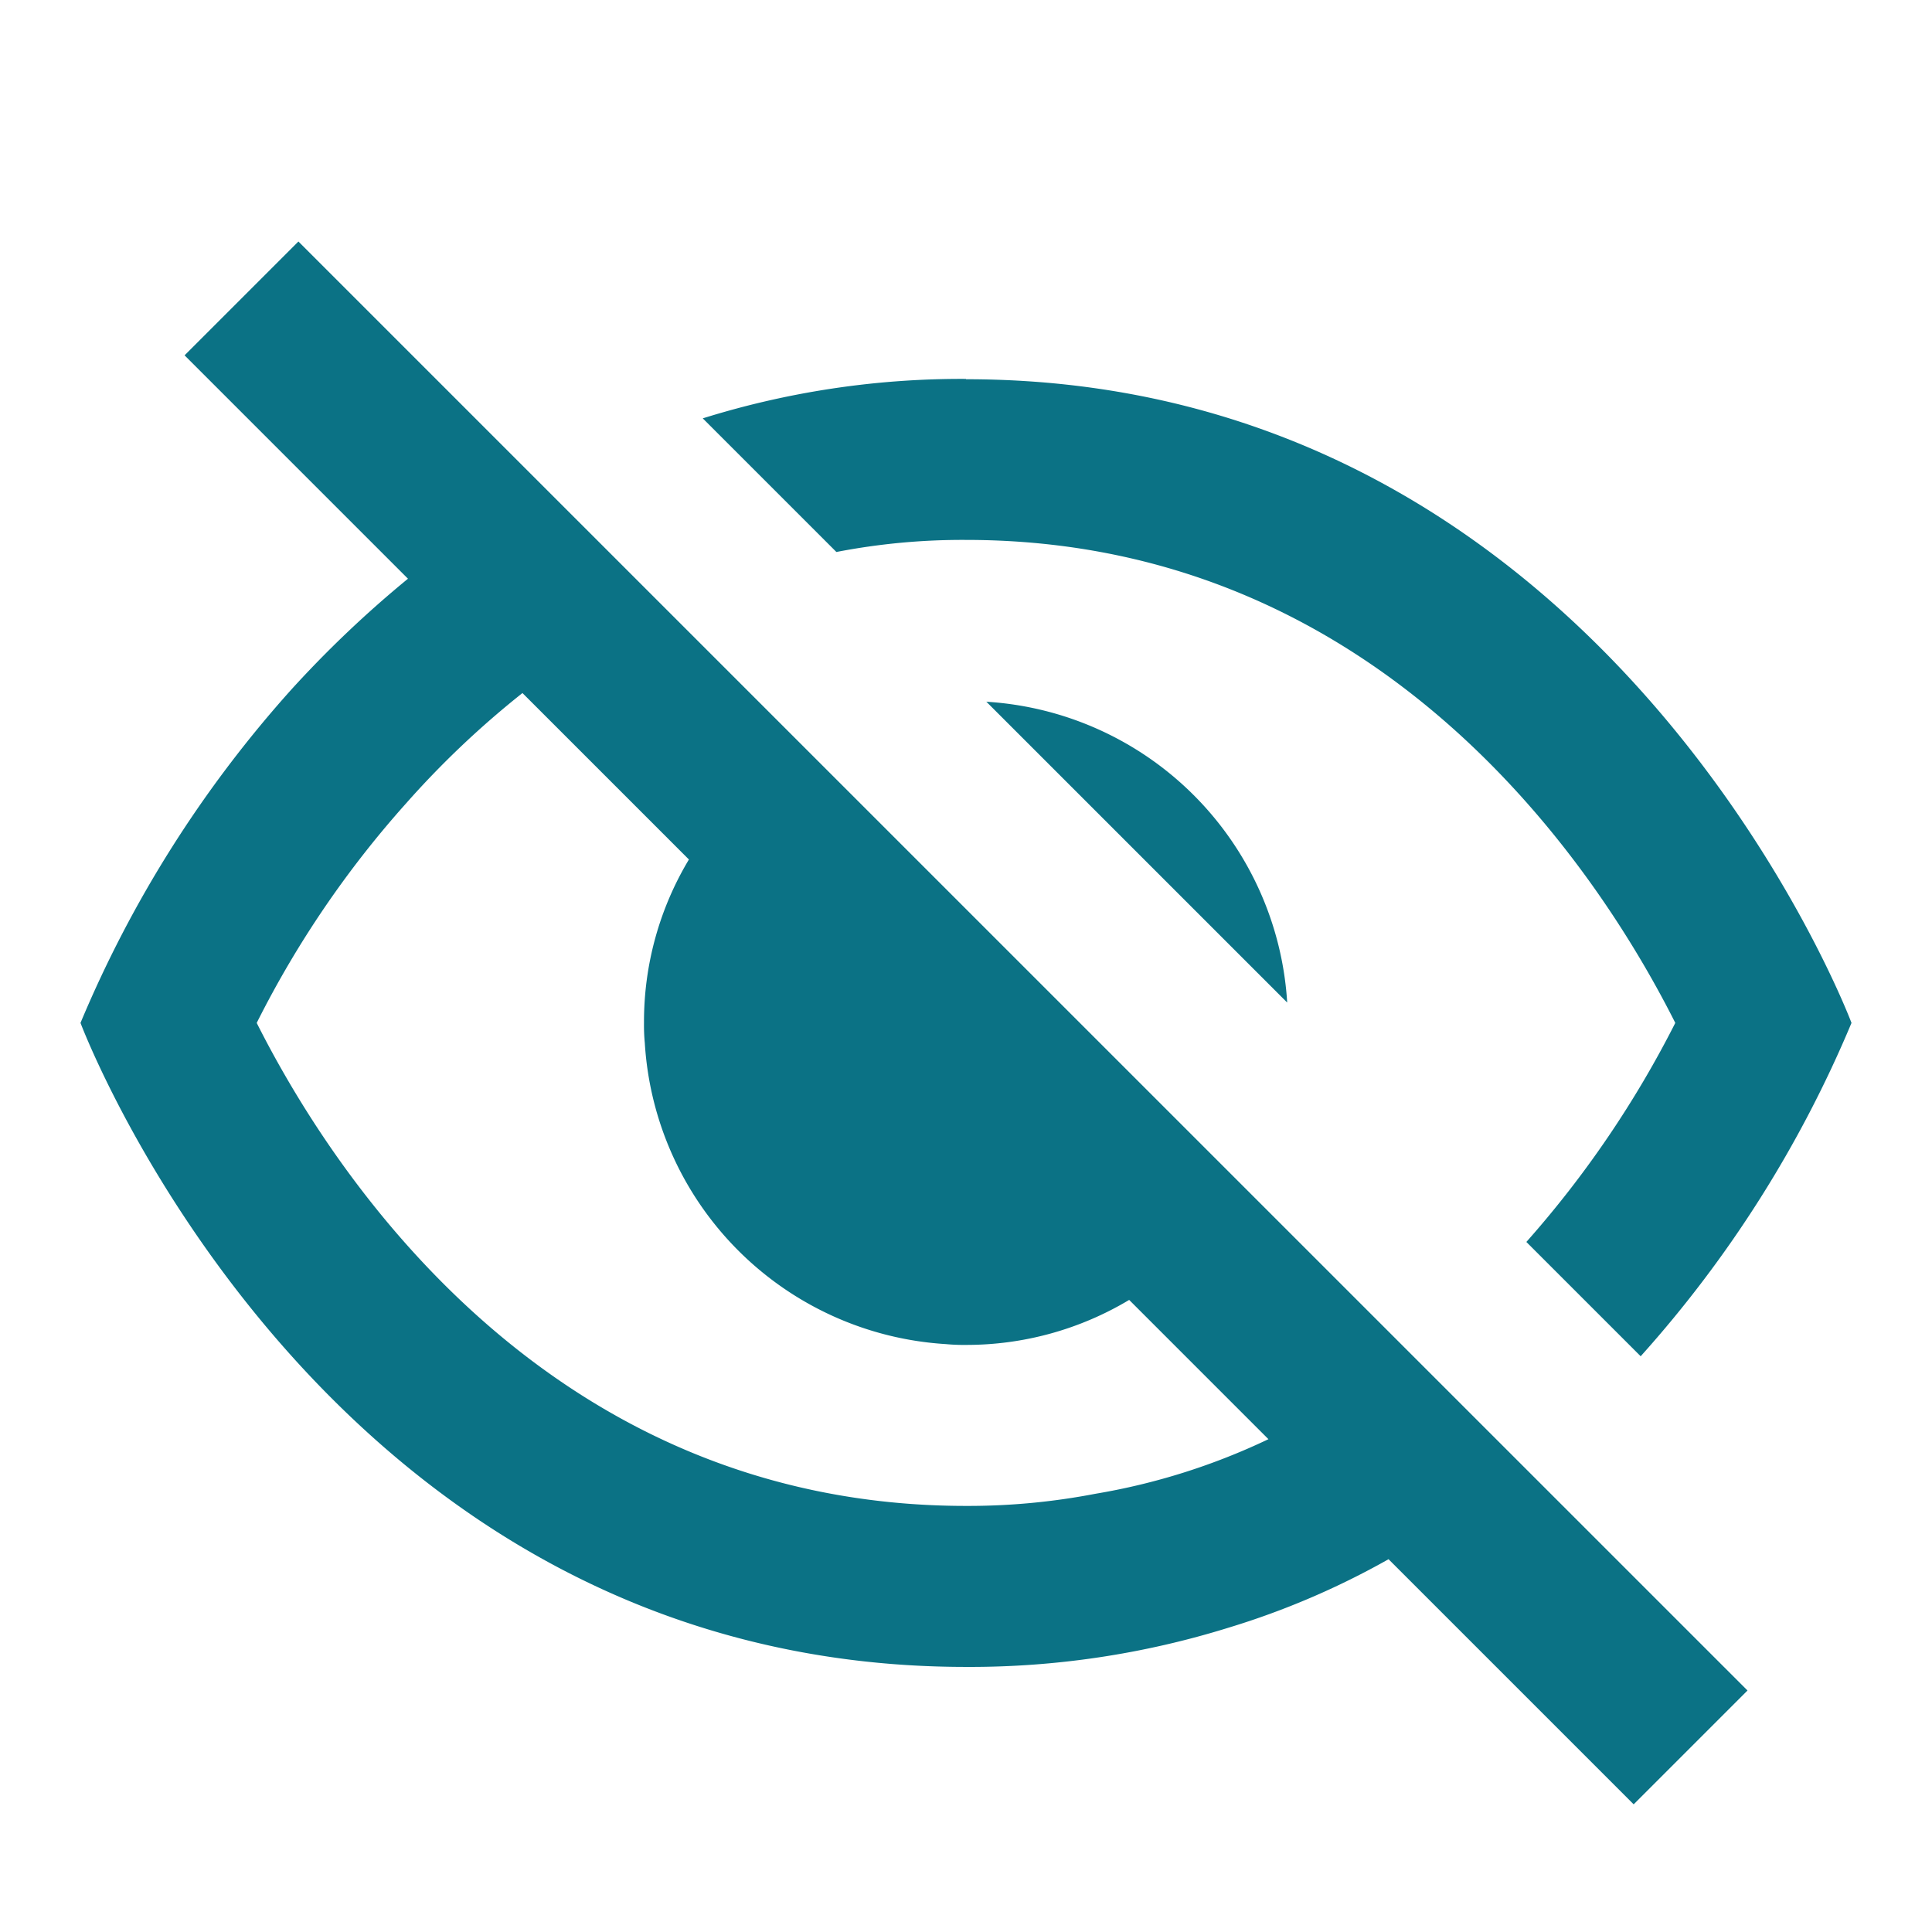 <svg id="i_invisible" xmlns="http://www.w3.org/2000/svg" width="24" height="24" viewBox="0 0 24 24">
  <rect id="Rechteck_1516" data-name="Rechteck 1516" width="24" height="24" fill="none"/>
  <path id="icons8-invisible" d="M674.331,374.389l-1.414,1.414,2.775,2.775a13.668,13.668,0,0,0-1.449,1.377,14.656,14.656,0,0,0-2.619,4.141s3,8,11,8a10.817,10.817,0,0,0,3.27-.49,9.859,9.859,0,0,0,1.979-.848l3.045,3.045,1.414-1.414Zm8.293,1.707a10.765,10.765,0,0,0-3.27.49l1.66,1.66a8.212,8.212,0,0,1,1.61-.15c5.28,0,7.941,4.27,8.811,6a12.836,12.836,0,0,1-1.85,2.721l1.42,1.42a14.664,14.664,0,0,0,2.619-4.141S690.624,376.1,682.624,376.1Zm-5.512,3.9,2.07,2.07a3.912,3.912,0,0,0-.558,2.03,2.324,2.324,0,0,0,.01.25,3.992,3.992,0,0,0,3.74,3.74,2.329,2.329,0,0,0,.25.01,3.931,3.931,0,0,0,2.027-.559l1.73,1.73a8.1,8.1,0,0,1-2.148.678,8.353,8.353,0,0,1-1.609.151c-5.28,0-7.941-4.27-8.811-6a12.47,12.47,0,0,1,1.85-2.721A11.306,11.306,0,0,1,677.112,380Zm5.762.107,3.74,3.74a3.989,3.989,0,0,0-3.74-3.737Z" transform="translate(-670.624 -371.389)" fill="#0b7285"/>
</svg>
